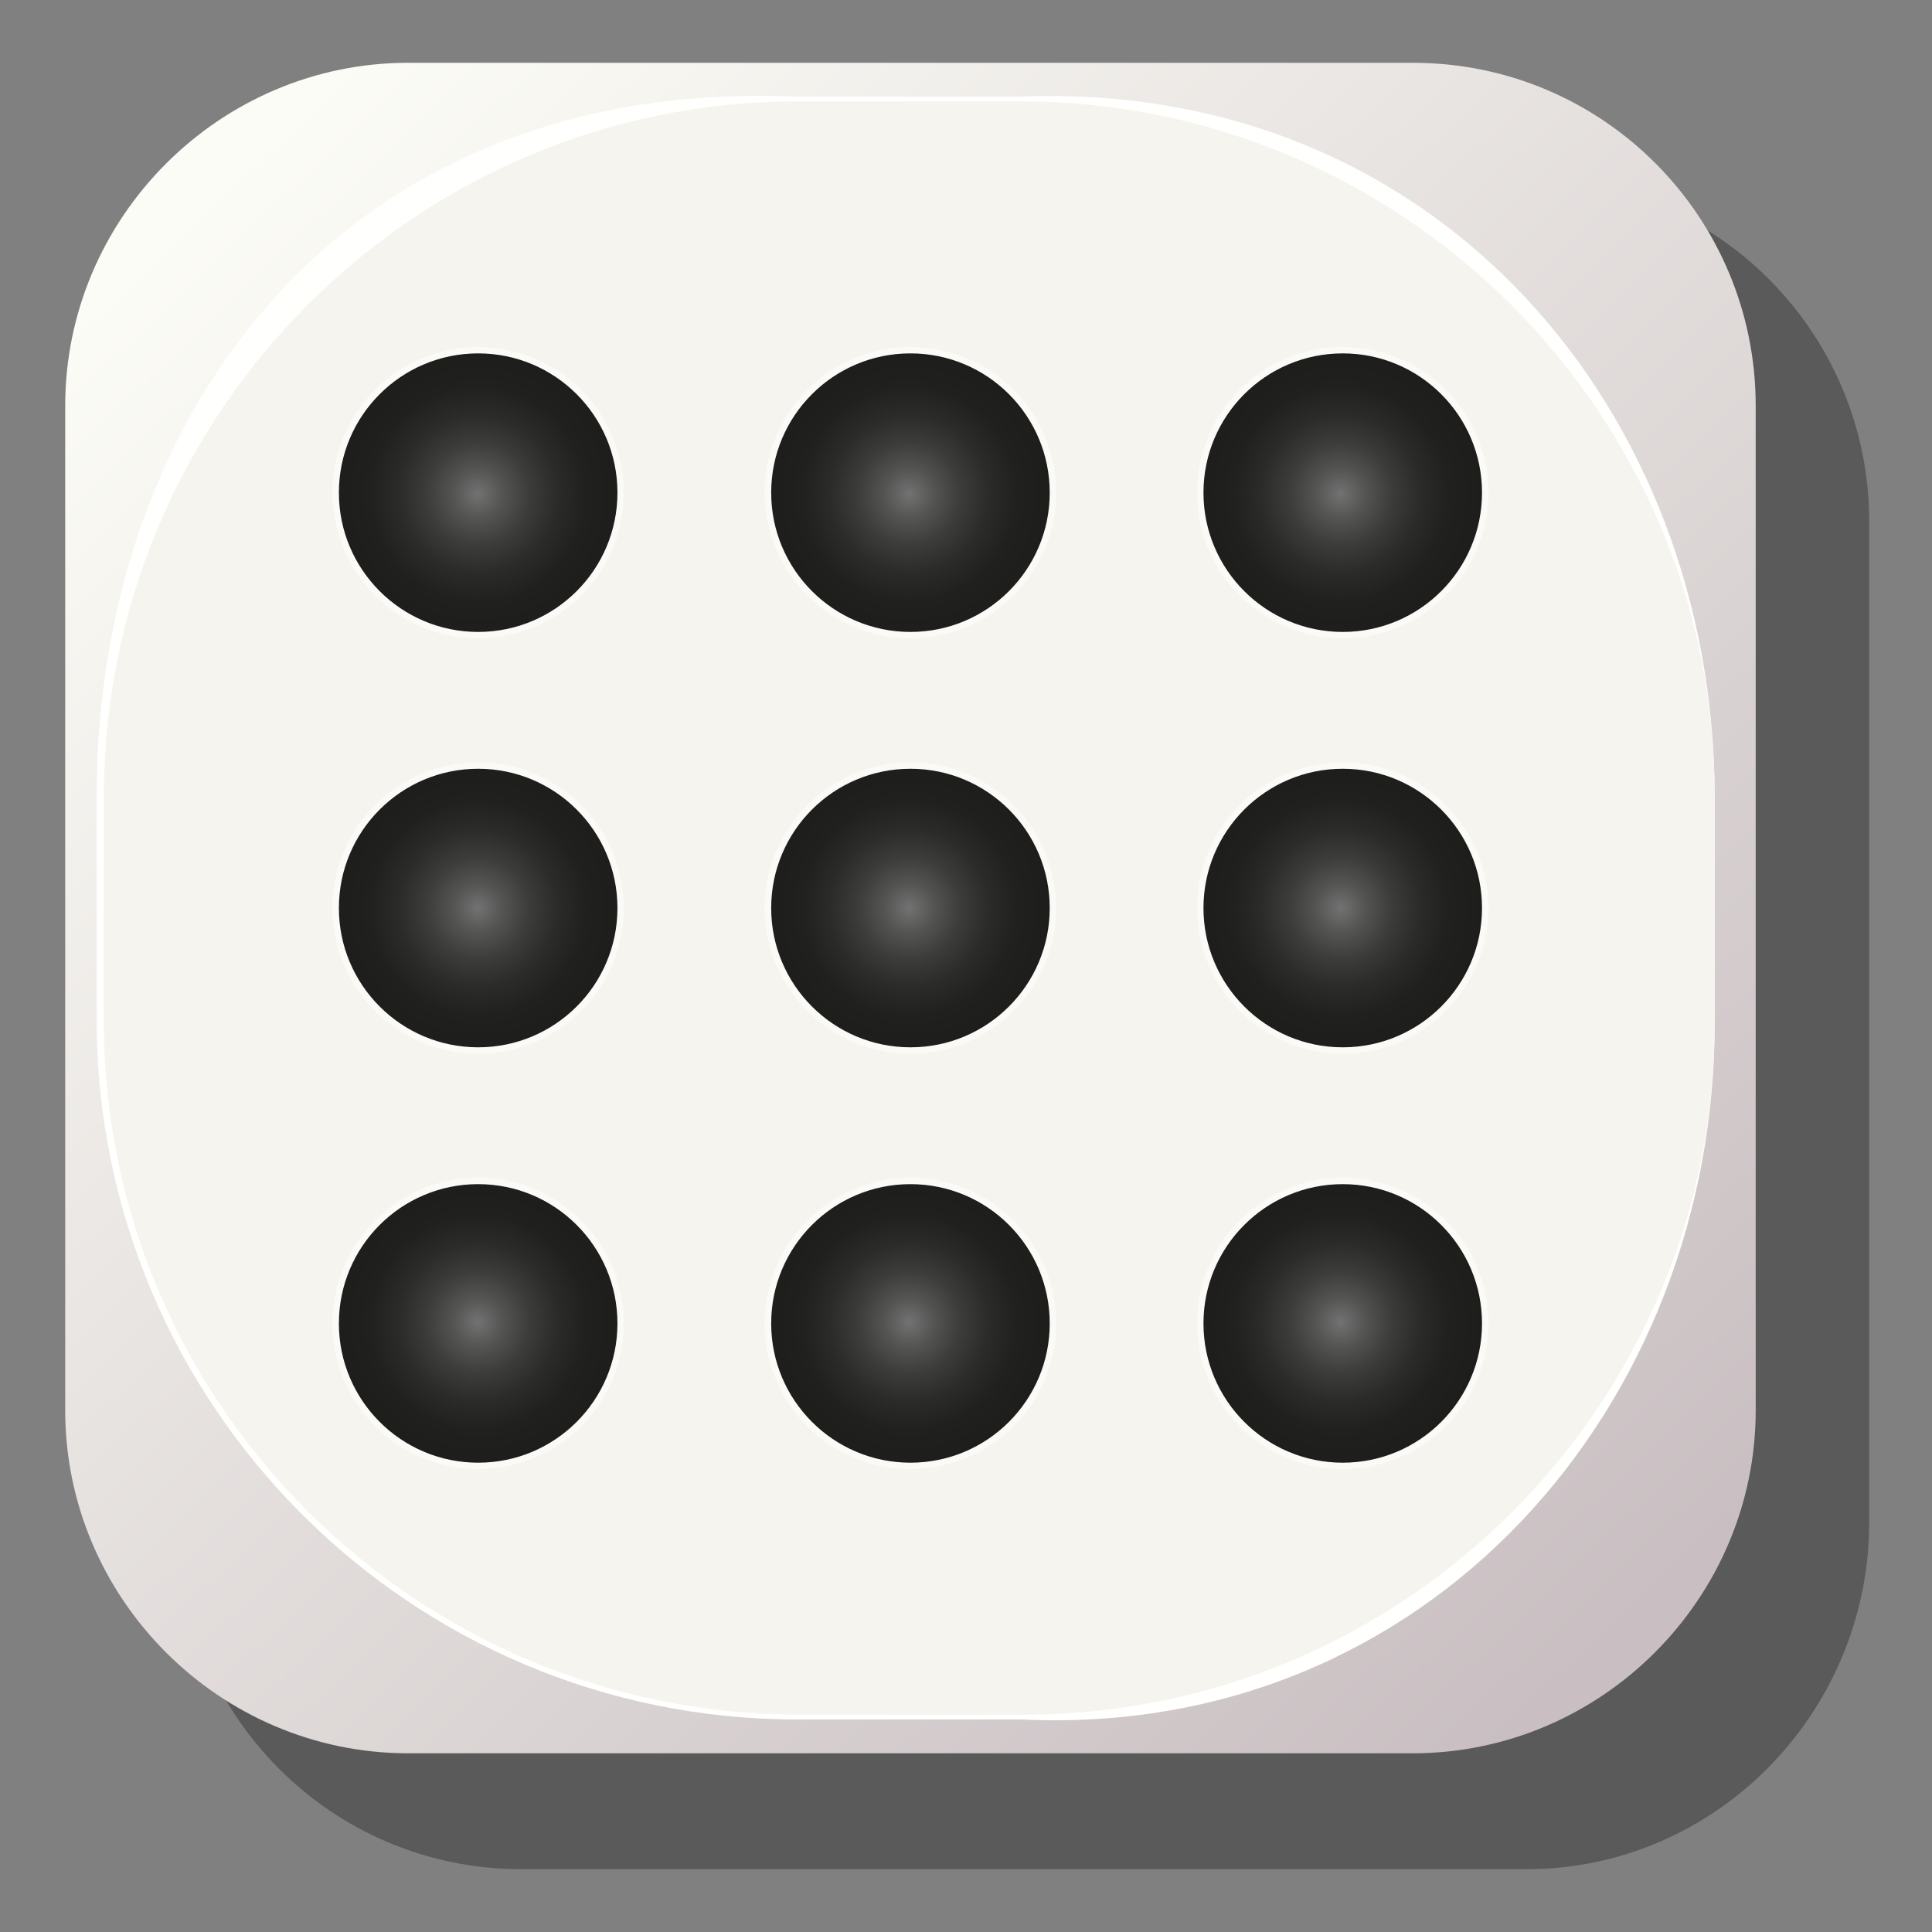 <?xml version="1.0" encoding="utf-8"?>
<!-- Generator: Adobe Illustrator 24.1.1, SVG Export Plug-In . SVG Version: 6.00 Build 0)  -->
<svg version="1.1" id="Layer_1" xmlns="http://www.w3.org/2000/svg" xmlns:xlink="http://www.w3.org/1999/xlink" x="0px" y="0px"
	 viewBox="0 0 80 80" style="enable-background:new 0 0 80 80;" xml:space="preserve">
<rect x="0" y="0" width="80" height="80" fill="#808080" stroke="none"/>
<style type="text/css">
	.st0{opacity:0.3;}
	.st1{fill:url(#SVGID_1_);}
	.st2{fill:#FFFFFD;}
	.st3{fill:#F6F4EE;}
	.st4{fill:url(#SVGID_2_);stroke:#FBFAF6;stroke-width:0.266;stroke-miterlimit:10;}
	.st5{fill:url(#SVGID_3_);stroke:#FBFAF6;stroke-width:0.266;stroke-miterlimit:10;}
	.st6{fill:url(#SVGID_4_);stroke:#FBFAF6;stroke-width:0.266;stroke-miterlimit:10;}
	.st7{fill:url(#SVGID_5_);stroke:#FBFAF6;stroke-width:0.266;stroke-miterlimit:10;}
	.st8{fill:url(#SVGID_6_);stroke:#FBFAF6;stroke-width:0.266;stroke-miterlimit:10;}
	.st9{fill:url(#SVGID_7_);stroke:#FBFAF6;stroke-width:0.266;stroke-miterlimit:10;}
	.st10{fill:url(#SVGID_8_);stroke:#FBFAF6;stroke-width:0.266;stroke-miterlimit:10;}
	.st11{fill:url(#SVGID_9_);stroke:#FBFAF6;stroke-width:0.266;stroke-miterlimit:10;}
	.st12{fill:url(#SVGID_10_);stroke:#FBFAF6;stroke-width:0.266;stroke-miterlimit:10;}
</style>
<g>
	<g>
		<g class="st0">
			<path d="M63.2,77.4H21.6c-7.9,0-14.2-6.4-14.2-14.2V21.6c0-7.9,6.4-14.2,14.2-14.2h41.6c7.9,0,14.2,6.4,14.2,14.2v41.6
				C77.3,71,71,77.4,63.2,77.4z"/>
		</g>
	</g>
	<g>
		
			<linearGradient id="SVGID_1_" gradientUnits="userSpaceOnUse" x1="8.922" y1="74.595" x2="66.74" y2="13.863" gradientTransform="matrix(1 0 0 -1 0 82)">
			<stop  offset="1.065558e-07" style="stop-color:#FCFCF6"/>
			<stop  offset="1" style="stop-color:#C9BFC2"/>
		</linearGradient>
		<path class="st1" d="M58.5,72.6H16.9c-7.8,0-14.2-6.4-14.2-14.2V16.8C2.7,9,9.1,2.6,16.9,2.6h41.6c7.9,0,14.2,6.4,14.2,14.2v41.6
			C72.7,66.2,66.3,72.6,58.5,72.6z"/>
		<path class="st2" d="M42.3,71.2H33c-16,0-29-13-29-29V33C4,17,14.3,3.2,33,4h9.2C59.5,3.3,71,17,71,33v9.2
			C71.1,58.2,59.1,72,42.3,71.2z"/>
		<path class="st3" d="M42.4,71h-9.3C17.2,71,4.3,58.1,4.3,42.3V33C4.3,17.1,17.2,4.2,33,4.2h9.3C58,4.2,71,17,71,32.9v9.3
			C71.1,58.1,58.2,71,42.4,71z"/>
		<g>
			
				<radialGradient id="SVGID_2_" cx="37.65" cy="61.551" r="5.946" gradientTransform="matrix(1 0 0 -1 0 82)" gradientUnits="userSpaceOnUse">
				<stop  offset="5.327789e-08" style="stop-color:#727272"/>
				<stop  offset="0.174" style="stop-color:#545453"/>
				<stop  offset="0.359" style="stop-color:#3C3C3B"/>
				<stop  offset="0.552" style="stop-color:#2B2B29"/>
				<stop  offset="0.758" style="stop-color:#20201E"/>
				<stop  offset="1" style="stop-color:#1D1D1B"/>
			</radialGradient>
			<circle class="st4" cx="37.7" cy="20.4" r="5.9"/>
			
				<radialGradient id="SVGID_3_" cx="19.792" cy="44.4" r="5.946" gradientTransform="matrix(1 0 0 -1 0 82)" gradientUnits="userSpaceOnUse">
				<stop  offset="5.327789e-08" style="stop-color:#727272"/>
				<stop  offset="0.174" style="stop-color:#545453"/>
				<stop  offset="0.359" style="stop-color:#3C3C3B"/>
				<stop  offset="0.552" style="stop-color:#2B2B29"/>
				<stop  offset="0.758" style="stop-color:#20201E"/>
				<stop  offset="1" style="stop-color:#1D1D1B"/>
			</radialGradient>
			<circle class="st5" cx="19.8" cy="37.6" r="5.9"/>
			
				<radialGradient id="SVGID_4_" cx="55.508" cy="44.4" r="5.946" gradientTransform="matrix(1 0 0 -1 0 82)" gradientUnits="userSpaceOnUse">
				<stop  offset="5.327789e-08" style="stop-color:#727272"/>
				<stop  offset="0.174" style="stop-color:#545453"/>
				<stop  offset="0.359" style="stop-color:#3C3C3B"/>
				<stop  offset="0.552" style="stop-color:#2B2B29"/>
				<stop  offset="0.758" style="stop-color:#20201E"/>
				<stop  offset="1" style="stop-color:#1D1D1B"/>
			</radialGradient>
			<circle class="st6" cx="55.6" cy="37.6" r="5.9"/>
			
				<radialGradient id="SVGID_5_" cx="19.792" cy="61.551" r="5.946" gradientTransform="matrix(1 0 0 -1 0 82)" gradientUnits="userSpaceOnUse">
				<stop  offset="5.327789e-08" style="stop-color:#727272"/>
				<stop  offset="0.174" style="stop-color:#545453"/>
				<stop  offset="0.359" style="stop-color:#3C3C3B"/>
				<stop  offset="0.552" style="stop-color:#2B2B29"/>
				<stop  offset="0.758" style="stop-color:#20201E"/>
				<stop  offset="1" style="stop-color:#1D1D1B"/>
			</radialGradient>
			<circle class="st7" cx="19.8" cy="20.4" r="5.9"/>
			
				<radialGradient id="SVGID_6_" cx="55.508" cy="61.551" r="5.946" gradientTransform="matrix(1 0 0 -1 0 82)" gradientUnits="userSpaceOnUse">
				<stop  offset="5.327789e-08" style="stop-color:#727272"/>
				<stop  offset="0.174" style="stop-color:#545453"/>
				<stop  offset="0.359" style="stop-color:#3C3C3B"/>
				<stop  offset="0.552" style="stop-color:#2B2B29"/>
				<stop  offset="0.758" style="stop-color:#20201E"/>
				<stop  offset="1" style="stop-color:#1D1D1B"/>
			</radialGradient>
			<circle class="st8" cx="55.6" cy="20.4" r="5.9"/>
			
				<radialGradient id="SVGID_7_" cx="37.65" cy="44.4" r="5.946" gradientTransform="matrix(1 0 0 -1 0 82)" gradientUnits="userSpaceOnUse">
				<stop  offset="5.327789e-08" style="stop-color:#727272"/>
				<stop  offset="0.174" style="stop-color:#545453"/>
				<stop  offset="0.359" style="stop-color:#3C3C3B"/>
				<stop  offset="0.552" style="stop-color:#2B2B29"/>
				<stop  offset="0.758" style="stop-color:#20201E"/>
				<stop  offset="1" style="stop-color:#1D1D1B"/>
			</radialGradient>
			<circle class="st9" cx="37.7" cy="37.6" r="5.9"/>
			
				<radialGradient id="SVGID_8_" cx="19.792" cy="27.249" r="5.946" gradientTransform="matrix(1 0 0 -1 0 82)" gradientUnits="userSpaceOnUse">
				<stop  offset="5.327789e-08" style="stop-color:#727272"/>
				<stop  offset="0.174" style="stop-color:#545453"/>
				<stop  offset="0.359" style="stop-color:#3C3C3B"/>
				<stop  offset="0.552" style="stop-color:#2B2B29"/>
				<stop  offset="0.758" style="stop-color:#20201E"/>
				<stop  offset="1" style="stop-color:#1D1D1B"/>
			</radialGradient>
			<circle class="st10" cx="19.8" cy="54.8" r="5.9"/>
			
				<radialGradient id="SVGID_9_" cx="55.508" cy="27.249" r="5.946" gradientTransform="matrix(1 0 0 -1 0 82)" gradientUnits="userSpaceOnUse">
				<stop  offset="5.327789e-08" style="stop-color:#727272"/>
				<stop  offset="0.174" style="stop-color:#545453"/>
				<stop  offset="0.359" style="stop-color:#3C3C3B"/>
				<stop  offset="0.552" style="stop-color:#2B2B29"/>
				<stop  offset="0.758" style="stop-color:#20201E"/>
				<stop  offset="1" style="stop-color:#1D1D1B"/>
			</radialGradient>
			<circle class="st11" cx="55.6" cy="54.8" r="5.9"/>
			
				<radialGradient id="SVGID_10_" cx="37.65" cy="27.249" r="5.946" gradientTransform="matrix(1 0 0 -1 0 82)" gradientUnits="userSpaceOnUse">
				<stop  offset="5.327789e-08" style="stop-color:#727272"/>
				<stop  offset="0.174" style="stop-color:#545453"/>
				<stop  offset="0.359" style="stop-color:#3C3C3B"/>
				<stop  offset="0.552" style="stop-color:#2B2B29"/>
				<stop  offset="0.758" style="stop-color:#20201E"/>
				<stop  offset="1" style="stop-color:#1D1D1B"/>
			</radialGradient>
			<circle class="st12" cx="37.7" cy="54.8" r="5.9"/>
		</g>
	</g>
</g>
</svg>
